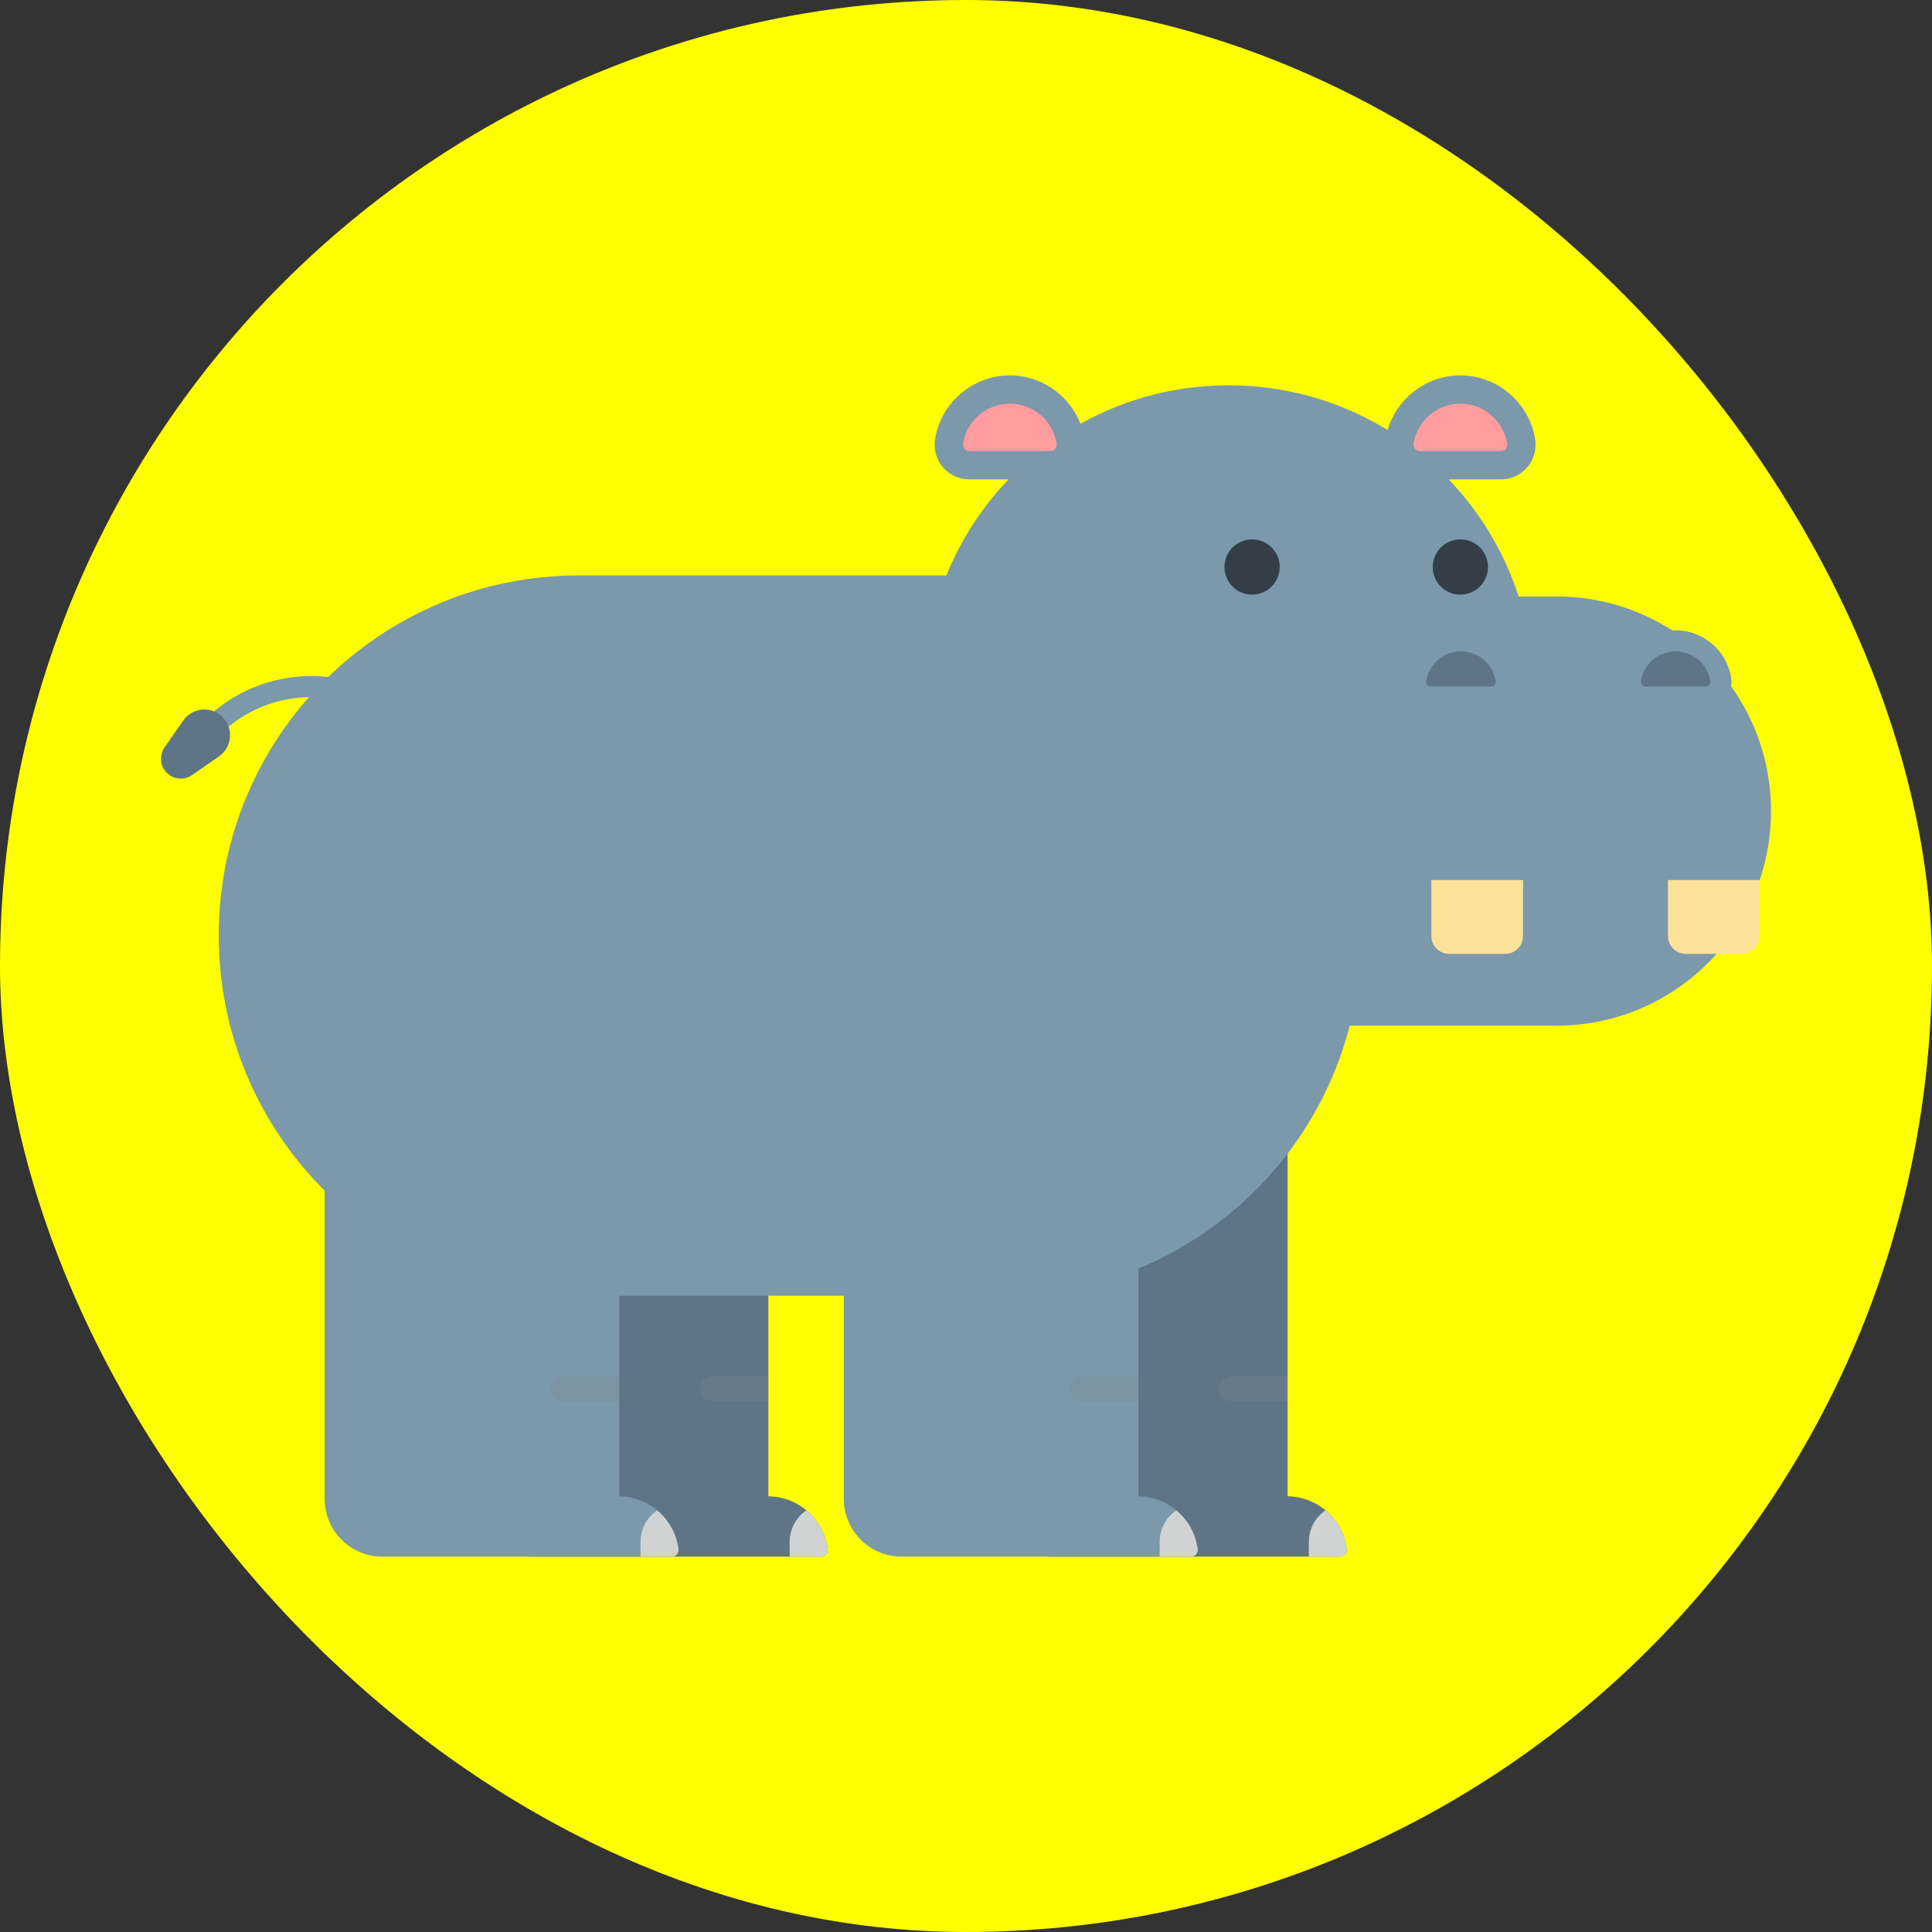 <!DOCTYPE svg PUBLIC "-//W3C//DTD SVG 1.1//EN" "http://www.w3.org/Graphics/SVG/1.1/DTD/svg11.dtd">
<!-- Uploaded to: SVG Repo, www.svgrepo.com, Transformed by: SVG Repo Mixer Tools -->
<svg height="800px" width="800px" version="1.1" id="Layer_1" xmlns="http://www.w3.org/2000/svg" xmlns:xlink="http://www.w3.org/1999/xlink" viewBox="-40.36 -40.36 484.33 484.33" xml:space="preserve" fill="#000000">
<rect x="-40.36" y="-40.36" width="484.33" height="484.33" fill="#333333" stroke="none"/>
<g id="SVGRepo_bgCarrier" stroke-width="0">
<rect x="-40.36" y="-40.36" width="484.33" height="484.33" rx="242.165" fill="#ffff00" strokewidth="0"/>
</g>
<g id="SVGRepo_tracerCarrier" stroke-linecap="round" stroke-linejoin="round"/>
<g id="SVGRepo_iconCarrier"> <g> <g> <path style="fill:#5F7585;" d="M167.081,347.743c-1.031-7.29-7.258-12.904-14.811-12.987V231.018 c0-8.123-6.645-14.769-14.77-14.769H93.196c-8.123,0-14.77,6.646-14.77,14.769v104.375c0,7.998,6.484,14.481,14.483,14.481h72.529 c0.938,0,1.699-0.761,1.699-1.699C167.137,348.026,167.118,347.881,167.081,347.743z"/> <path style="opacity:0.3;fill:#7D868C;enable-background:new ;" d="M138.221,310.937c-1.723,0-3.117-1.396-3.117-3.119 c0-1.721,1.395-3.117,3.117-3.117h14.049v6.236H138.221z"/> <path style="fill:#D1D3D3;" d="M161.786,338.267c2.807,2.345,4.76,5.68,5.295,9.476c0.037,0.138,0.057,0.283,0.057,0.433 c0,0.938-0.762,1.699-1.699,1.699H157.6v-3.713C157.6,342.878,159.26,339.983,161.786,338.267z"/> </g> <g> <path style="fill:#5F7585;" d="M297.229,347.743c-1.031-7.29-7.258-12.904-14.811-12.987V231.018 c0-8.123-6.645-14.769-14.77-14.769h-44.305c-8.121,0-14.768,6.646-14.768,14.769v104.375c0,7.998,6.482,14.481,14.48,14.481 h72.529c0.938,0,1.699-0.761,1.699-1.699C297.286,348.026,297.266,347.881,297.229,347.743z"/> <path style="opacity:0.3;fill:#7D868C;enable-background:new ;" d="M268.37,310.937c-1.723,0-3.117-1.396-3.117-3.119 c0-1.721,1.395-3.117,3.117-3.117h14.049v6.236H268.37z"/> <path style="fill:#D1D3D3;" d="M291.932,338.267c2.809,2.345,4.762,5.68,5.297,9.476c0.037,0.138,0.057,0.283,0.057,0.433 c0,0.938-0.762,1.699-1.699,1.699h-7.838v-3.713C287.749,342.878,289.409,339.983,291.932,338.267z"/> </g> <g> <path style="fill:#7C98AB;" d="M62.577,144.7c-0.674,0-1.35-0.257-1.863-0.772c-12.705-12.706-33.383-12.708-46.092-0.001 c-1.029,1.029-2.699,1.029-3.729-0.001c-1.031-1.03-1.031-2.7,0-3.73c14.766-14.764,38.787-14.762,53.549,0.001 c1.029,1.03,1.029,2.7,0,3.73C63.926,144.443,63.253,144.7,62.577,144.7z"/> <path style="fill:#5F7585;" d="M14.544,149.251l-6.752,4.688c-2.252,1.563-5.346,1.006-6.908-1.247 c-1.213-1.746-1.143-4.009,0-5.662l4.689-6.751c2.029-2.925,6.045-3.652,8.971-1.621c2.928,2.032,3.649,6.049,1.619,8.974 C15.716,148.275,15.151,148.826,14.544,149.251z"/> </g> <path style="fill:#7C98AB;" d="M210.561,103.891c49.863,0,90.285,40.422,90.285,90.285s-40.422,90.285-90.285,90.285H104.764 c-49.863,0-90.285-40.422-90.285-90.285s40.422-90.285,90.285-90.285H210.561z"/> <g> <path style="fill:#7C98AB;" d="M129.682,347.743c-1.031-7.29-7.258-12.904-14.813-12.987v-94.244 c0-8.123-6.645-14.768-14.768-14.768H55.798c-8.123,0-14.77,6.646-14.77,14.768v94.881c0,7.998,6.484,14.481,14.481,14.481h72.531 c0.938,0,1.697-0.761,1.697-1.699C129.737,348.026,129.718,347.881,129.682,347.743z"/> <path style="fill:#D1D3D3;" d="M124.385,338.267c2.809,2.345,4.762,5.68,5.297,9.476c0.035,0.138,0.055,0.283,0.055,0.433 c0,0.938-0.76,1.699-1.697,1.699h-7.838v-3.713C120.202,342.878,121.862,339.983,124.385,338.267z"/> <path style="opacity:0.3;fill:#7D868C;enable-background:new ;" d="M100.823,310.937c-1.723,0-3.119-1.396-3.119-3.119 c0-1.721,1.396-3.117,3.119-3.117h14.047v6.236H100.823z"/> </g> <g> <path style="fill:#7C98AB;" d="M259.831,347.743c-1.031-7.29-7.258-12.904-14.813-12.987v-94.244 c0-8.123-6.645-14.768-14.768-14.768h-44.305c-8.123,0-14.77,6.646-14.77,14.768v94.881c0,7.998,6.484,14.481,14.482,14.481 h72.529c0.938,0,1.697-0.761,1.697-1.699C259.885,348.026,259.866,347.881,259.831,347.743z"/> <path style="fill:#D1D3D3;" d="M254.534,338.267c2.807,2.345,4.762,5.68,5.297,9.476c0.035,0.138,0.055,0.283,0.055,0.433 c0,0.938-0.76,1.699-1.697,1.699h-7.838v-3.713C250.35,342.878,252.009,339.983,254.534,338.267z"/> <path style="opacity:0.3;fill:#7D868C;enable-background:new ;" d="M230.971,310.937c-1.723,0-3.117-1.396-3.117-3.119 c0-1.721,1.395-3.117,3.117-3.117h14.047v6.236H230.971z"/> </g> <g> <g> <path style="fill:#7C98AB;" d="M315.549,79.815c-4.781,0-8.672-3.89-8.672-8.672c0-0.313,0.018-0.632,0.051-0.948l0.016-0.137 l0.02-0.136c1.365-9.227,9.433-16.185,18.77-16.185c9.338,0,17.408,6.958,18.769,16.186l0.016,0.108l0.014,0.109 c0.039,0.332,0.059,0.669,0.059,1.002c0,4.782-3.891,8.672-8.672,8.672L315.549,79.815L315.549,79.815z"/> <path style="fill:#FF9C9F;" d="M335.919,72.711c0.865,0,1.566-0.703,1.566-1.568c0-0.062-0.002-0.122-0.01-0.181 c-0.846-5.726-5.779-10.12-11.742-10.12c-5.961,0-10.895,4.394-11.74,10.12c-0.008,0.059-0.012,0.12-0.012,0.181 c0,0.866,0.703,1.568,1.568,1.568H335.919z"/> </g> <path style="fill:#7C98AB;" d="M349.815,109.171h-9.482c-9.889-30.707-38.682-52.932-72.676-52.932 c-42.168,0-76.35,34.183-76.35,76.349v47.283c0,20.377,16.52,36.897,36.896,36.897h121.611c29.713,0,53.799-24.086,53.799-53.799 C403.614,133.258,379.528,109.171,349.815,109.171z"/> <circle style="fill:#333E48;" cx="273.527" cy="101.782" r="6.925"/> <circle style="fill:#333E48;" cx="325.733" cy="101.782" r="6.926"/> <path style="fill:#FBE298;" d="M341.444,180.247v14.058c0,2.454-2.008,4.463-4.461,4.463h-14.059 c-2.455,0-4.463-2.009-4.463-4.463v-14.058H341.444z"/> <path style="fill:#FBE298;" d="M400.759,180.247v14.058c0,2.454-2.008,4.463-4.463,4.463h-14.057 c-2.455,0-4.465-2.009-4.465-4.463v-14.058H400.759z"/> <g> <path style="fill:#7C98AB;" d="M202.612,79.815c-4.783,0-8.672-3.89-8.672-8.672c0-0.313,0.018-0.632,0.051-0.948l0.016-0.137 l0.02-0.136c1.363-9.227,9.434-16.185,18.77-16.185s17.406,6.958,18.77,16.186l0.016,0.108l0.012,0.109 c0.039,0.332,0.059,0.669,0.059,1.002c0,4.782-3.889,8.672-8.672,8.672L202.612,79.815L202.612,79.815z"/> <path style="fill:#FF9C9F;" d="M222.979,72.711c0.867,0,1.568-0.703,1.568-1.568c0-0.062-0.004-0.122-0.01-0.181 c-0.846-5.726-5.781-10.12-11.742-10.12s-10.896,4.394-11.742,10.12c-0.006,0.059-0.01,0.12-0.01,0.181 c0,0.866,0.701,1.568,1.568,1.568H222.979z"/> </g> <g> <path style="fill:#7C98AB;" d="M318.315,137.023c-3.553,0-6.443-2.891-6.443-6.443c0-0.232,0.012-0.47,0.039-0.704l0.01-0.101 l0.016-0.101c1.014-6.855,7.01-12.025,13.945-12.025c6.936,0,12.932,5.169,13.945,12.025l0.01,0.08l0.01,0.082 c0.029,0.247,0.045,0.497,0.045,0.744c0,3.553-2.891,6.443-6.443,6.443L318.315,137.023L318.315,137.023z"/> <path style="fill:#5F7585;" d="M333.448,131.745c0.643,0,1.164-0.522,1.164-1.166c0-0.045-0.002-0.09-0.008-0.134 c-0.629-4.254-4.295-7.519-8.723-7.519c-4.43,0-8.096,3.265-8.725,7.519c-0.004,0.044-0.006,0.089-0.006,0.134 c0,0.644,0.521,1.166,1.164,1.166H333.448z"/> </g> <g> <path style="fill:#7C98AB;" d="M372.13,137.023c-3.551,0-6.441-2.891-6.441-6.443c0-0.232,0.012-0.47,0.037-0.704l0.012-0.101 l0.014-0.101c1.014-6.855,7.01-12.025,13.945-12.025c6.938,0,12.932,5.169,13.945,12.025l0.012,0.08l0.01,0.082 c0.029,0.247,0.043,0.497,0.043,0.744c0,3.553-2.891,6.443-6.441,6.443L372.13,137.023L372.13,137.023z"/> <path style="fill:#5F7585;" d="M387.264,131.745c0.643,0,1.164-0.522,1.164-1.166c0-0.045-0.004-0.09-0.008-0.134 c-0.629-4.254-4.295-7.519-8.725-7.519c-4.428,0-8.094,3.265-8.723,7.519c-0.006,0.044-0.008,0.089-0.008,0.134 c0,0.644,0.521,1.166,1.164,1.166H387.264z"/> </g> </g> </g> </g>
</svg>